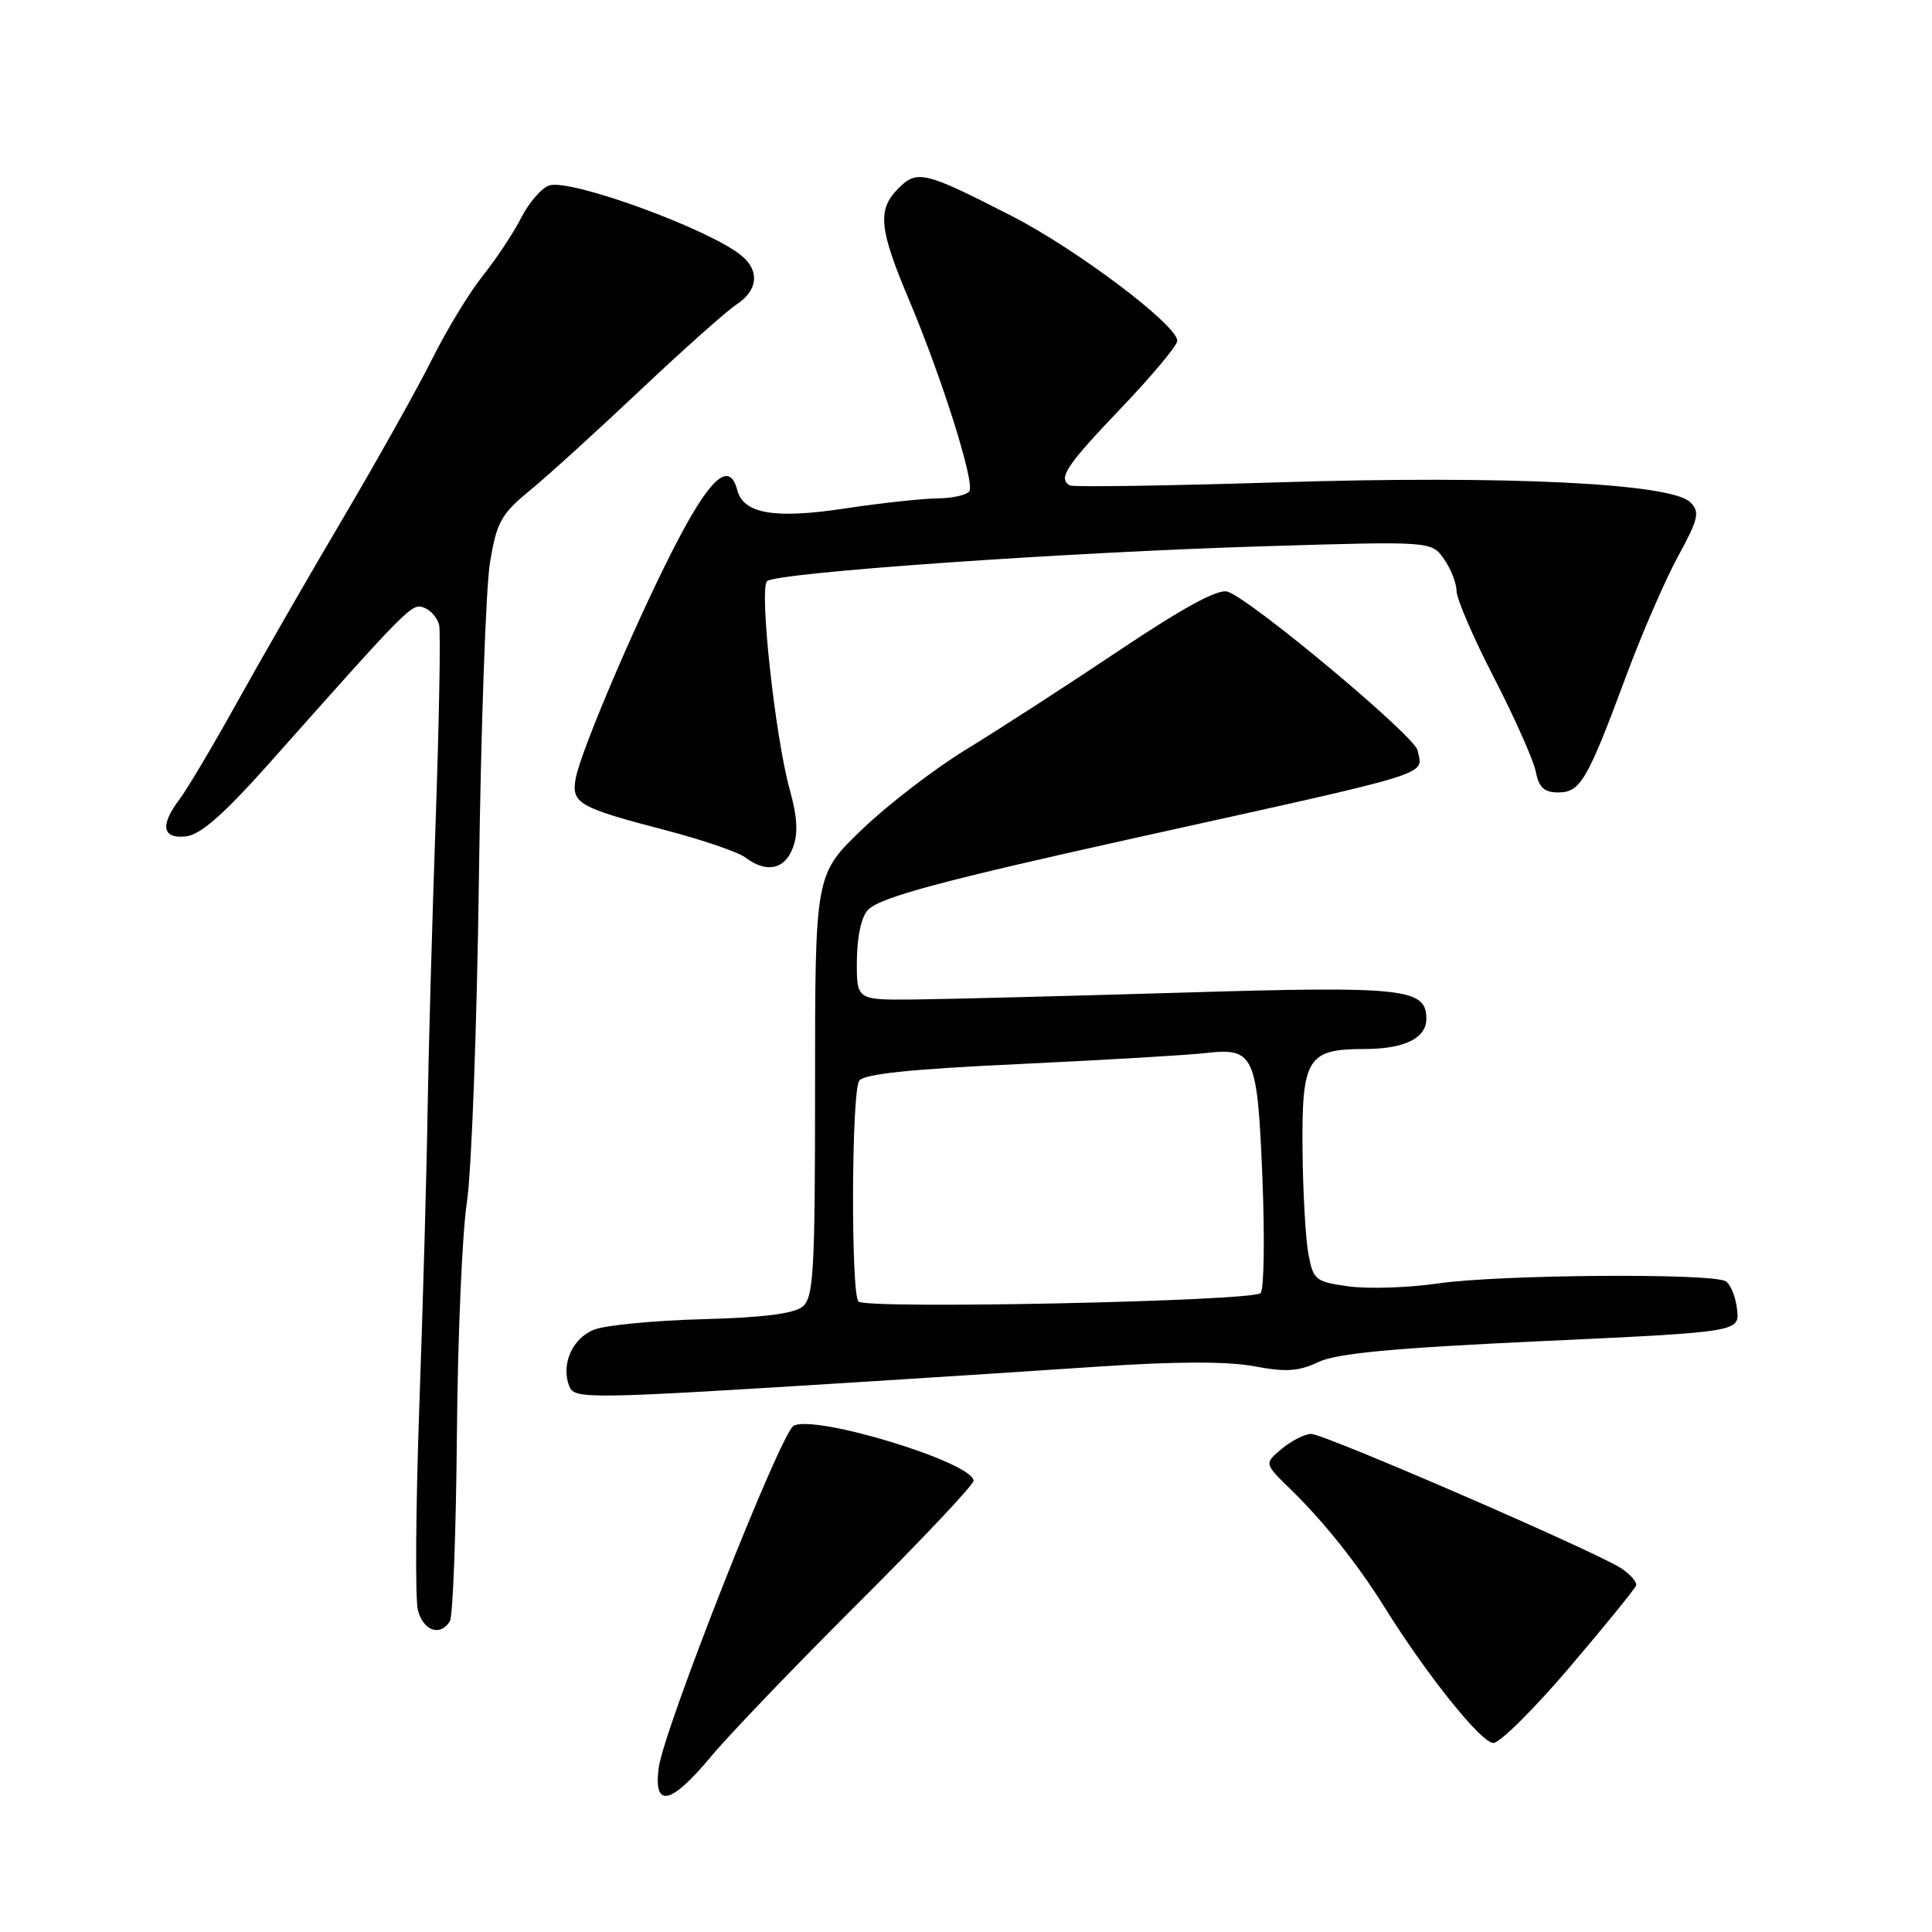 <?xml version="1.0" encoding="UTF-8" standalone="no"?>
<!DOCTYPE svg PUBLIC "-//W3C//DTD SVG 1.1//EN" "http://www.w3.org/Graphics/SVG/1.1/DTD/svg11.dtd" >
<svg xmlns="http://www.w3.org/2000/svg" xmlns:xlink="http://www.w3.org/1999/xlink" version="1.1" viewBox="0 0 256 256">
 <g >
 <path fill="currentColor"
d=" M 94.17 232.80 C 96.55 229.93 105.36 220.75 113.75 212.39 C 122.14 204.02 129.00 196.75 129.00 196.21 C 129.00 193.80 107.95 187.37 105.15 188.93 C 103.42 189.90 87.94 229.16 87.28 234.25 C 86.58 239.64 88.87 239.16 94.17 232.80 Z  M 208.00 220.90 C 212.68 215.40 216.63 210.54 216.79 210.09 C 216.94 209.64 216.04 208.61 214.79 207.79 C 211.30 205.53 175.48 190.00 173.74 190.00 C 172.91 190.00 171.16 190.88 169.86 191.96 C 167.50 193.92 167.50 193.92 171.00 197.33 C 175.43 201.64 179.89 207.24 183.48 213.00 C 189.12 222.04 196.32 231.00 197.89 230.95 C 198.77 230.92 203.32 226.40 208.00 220.90 Z  M 59.61 214.83 C 60.01 214.18 60.43 203.04 60.54 190.08 C 60.65 177.11 61.25 163.25 61.87 159.27 C 62.48 155.29 63.20 135.94 63.46 116.27 C 63.72 96.60 64.38 77.80 64.93 74.50 C 65.82 69.17 66.41 68.11 70.20 65.00 C 72.54 63.08 79.13 57.09 84.83 51.71 C 90.54 46.32 96.28 41.20 97.60 40.34 C 100.43 38.49 100.69 35.88 98.25 33.87 C 94.02 30.37 75.64 23.66 72.79 24.57 C 71.79 24.88 70.12 26.80 69.08 28.82 C 68.05 30.85 65.76 34.30 64.00 36.50 C 62.24 38.70 59.22 43.65 57.30 47.50 C 55.38 51.35 50.09 60.80 45.55 68.50 C 41.00 76.20 34.66 87.22 31.45 93.00 C 28.24 98.78 24.80 104.57 23.81 105.88 C 21.16 109.38 21.48 111.19 24.68 110.82 C 26.60 110.59 29.72 107.84 35.80 101.00 C 54.38 80.10 54.57 79.90 56.21 80.53 C 57.09 80.86 57.97 81.89 58.19 82.82 C 58.40 83.74 58.19 95.53 57.72 109.00 C 57.25 122.47 56.77 139.80 56.65 147.50 C 56.54 155.20 56.05 172.56 55.57 186.08 C 55.09 199.60 55.00 211.87 55.37 213.33 C 56.06 216.09 58.33 216.89 59.61 214.83 Z  M 115.50 183.03 C 123.75 182.51 137.36 181.63 145.74 181.07 C 155.86 180.39 162.73 180.38 166.20 181.04 C 170.38 181.83 172.07 181.72 174.69 180.48 C 177.13 179.32 184.59 178.62 204.23 177.71 C 230.50 176.49 230.50 176.49 230.17 173.51 C 230.00 171.87 229.32 170.19 228.67 169.78 C 226.93 168.67 198.58 168.88 190.50 170.07 C 186.65 170.63 181.38 170.80 178.78 170.46 C 174.30 169.85 174.02 169.63 173.37 166.16 C 172.99 164.15 172.64 157.86 172.59 152.18 C 172.49 140.24 173.25 139.00 180.76 139.00 C 186.07 139.00 189.00 137.58 189.00 135.00 C 189.00 130.95 186.14 130.64 156.53 131.53 C 141.11 131.99 125.12 132.40 121.00 132.44 C 113.50 132.50 113.50 132.50 113.54 127.24 C 113.57 124.02 114.15 121.42 115.04 120.54 C 116.71 118.87 124.85 116.69 151.00 110.90 C 190.84 102.08 188.50 102.81 187.84 99.43 C 187.48 97.54 165.75 79.38 162.66 78.40 C 161.40 77.99 156.84 80.47 148.16 86.28 C 141.20 90.94 132.12 96.81 128.00 99.32 C 123.88 101.84 117.69 106.58 114.25 109.88 C 108.00 115.87 108.00 115.87 108.00 143.81 C 108.00 168.57 107.81 171.91 106.35 173.13 C 105.22 174.07 101.06 174.59 93.10 174.80 C 86.72 174.97 80.26 175.59 78.74 176.18 C 75.85 177.30 74.31 180.77 75.42 183.65 C 76.10 185.44 77.41 185.42 115.50 183.03 Z  M 105.05 112.36 C 105.78 110.45 105.66 108.29 104.64 104.61 C 102.71 97.65 100.58 78.01 101.64 77.01 C 102.84 75.87 141.18 73.18 167.59 72.38 C 189.68 71.71 189.68 71.71 191.34 74.08 C 192.25 75.38 193.00 77.29 193.00 78.31 C 193.00 79.34 195.24 84.53 197.98 89.84 C 200.72 95.15 203.20 100.74 203.50 102.25 C 203.91 104.36 204.61 105.00 206.49 105.00 C 209.41 105.00 210.33 103.42 215.50 89.50 C 217.54 84.00 220.61 76.92 222.33 73.76 C 225.08 68.70 225.27 67.85 223.97 66.55 C 221.45 64.03 199.54 62.97 169.50 63.91 C 154.65 64.37 142.16 64.56 141.75 64.32 C 140.15 63.39 141.26 61.71 148.50 54.13 C 152.62 49.81 156.00 45.78 156.00 45.16 C 156.00 43.08 142.67 33.03 134.06 28.62 C 122.53 22.71 121.53 22.47 119.05 24.95 C 116.23 27.77 116.46 30.28 120.43 39.68 C 124.83 50.13 129.18 63.90 128.45 65.08 C 128.14 65.59 126.22 66.02 124.19 66.04 C 122.16 66.07 116.67 66.66 112.00 67.37 C 102.64 68.79 98.52 68.09 97.69 64.94 C 96.71 61.18 94.34 63.08 90.13 70.99 C 85.15 80.33 76.98 99.32 76.28 103.16 C 75.69 106.45 76.63 106.99 88.28 110.03 C 93.10 111.29 97.83 112.91 98.78 113.63 C 101.54 115.72 103.96 115.23 105.05 112.36 Z  M 113.75 172.46 C 112.74 171.39 112.82 144.83 113.84 143.22 C 114.42 142.31 120.46 141.67 135.08 140.99 C 146.31 140.46 157.39 139.81 159.70 139.54 C 166.20 138.79 166.61 139.69 167.28 156.17 C 167.59 164.05 167.49 170.88 167.04 171.34 C 165.98 172.43 114.74 173.50 113.75 172.46 Z "/>
</g>
</svg>